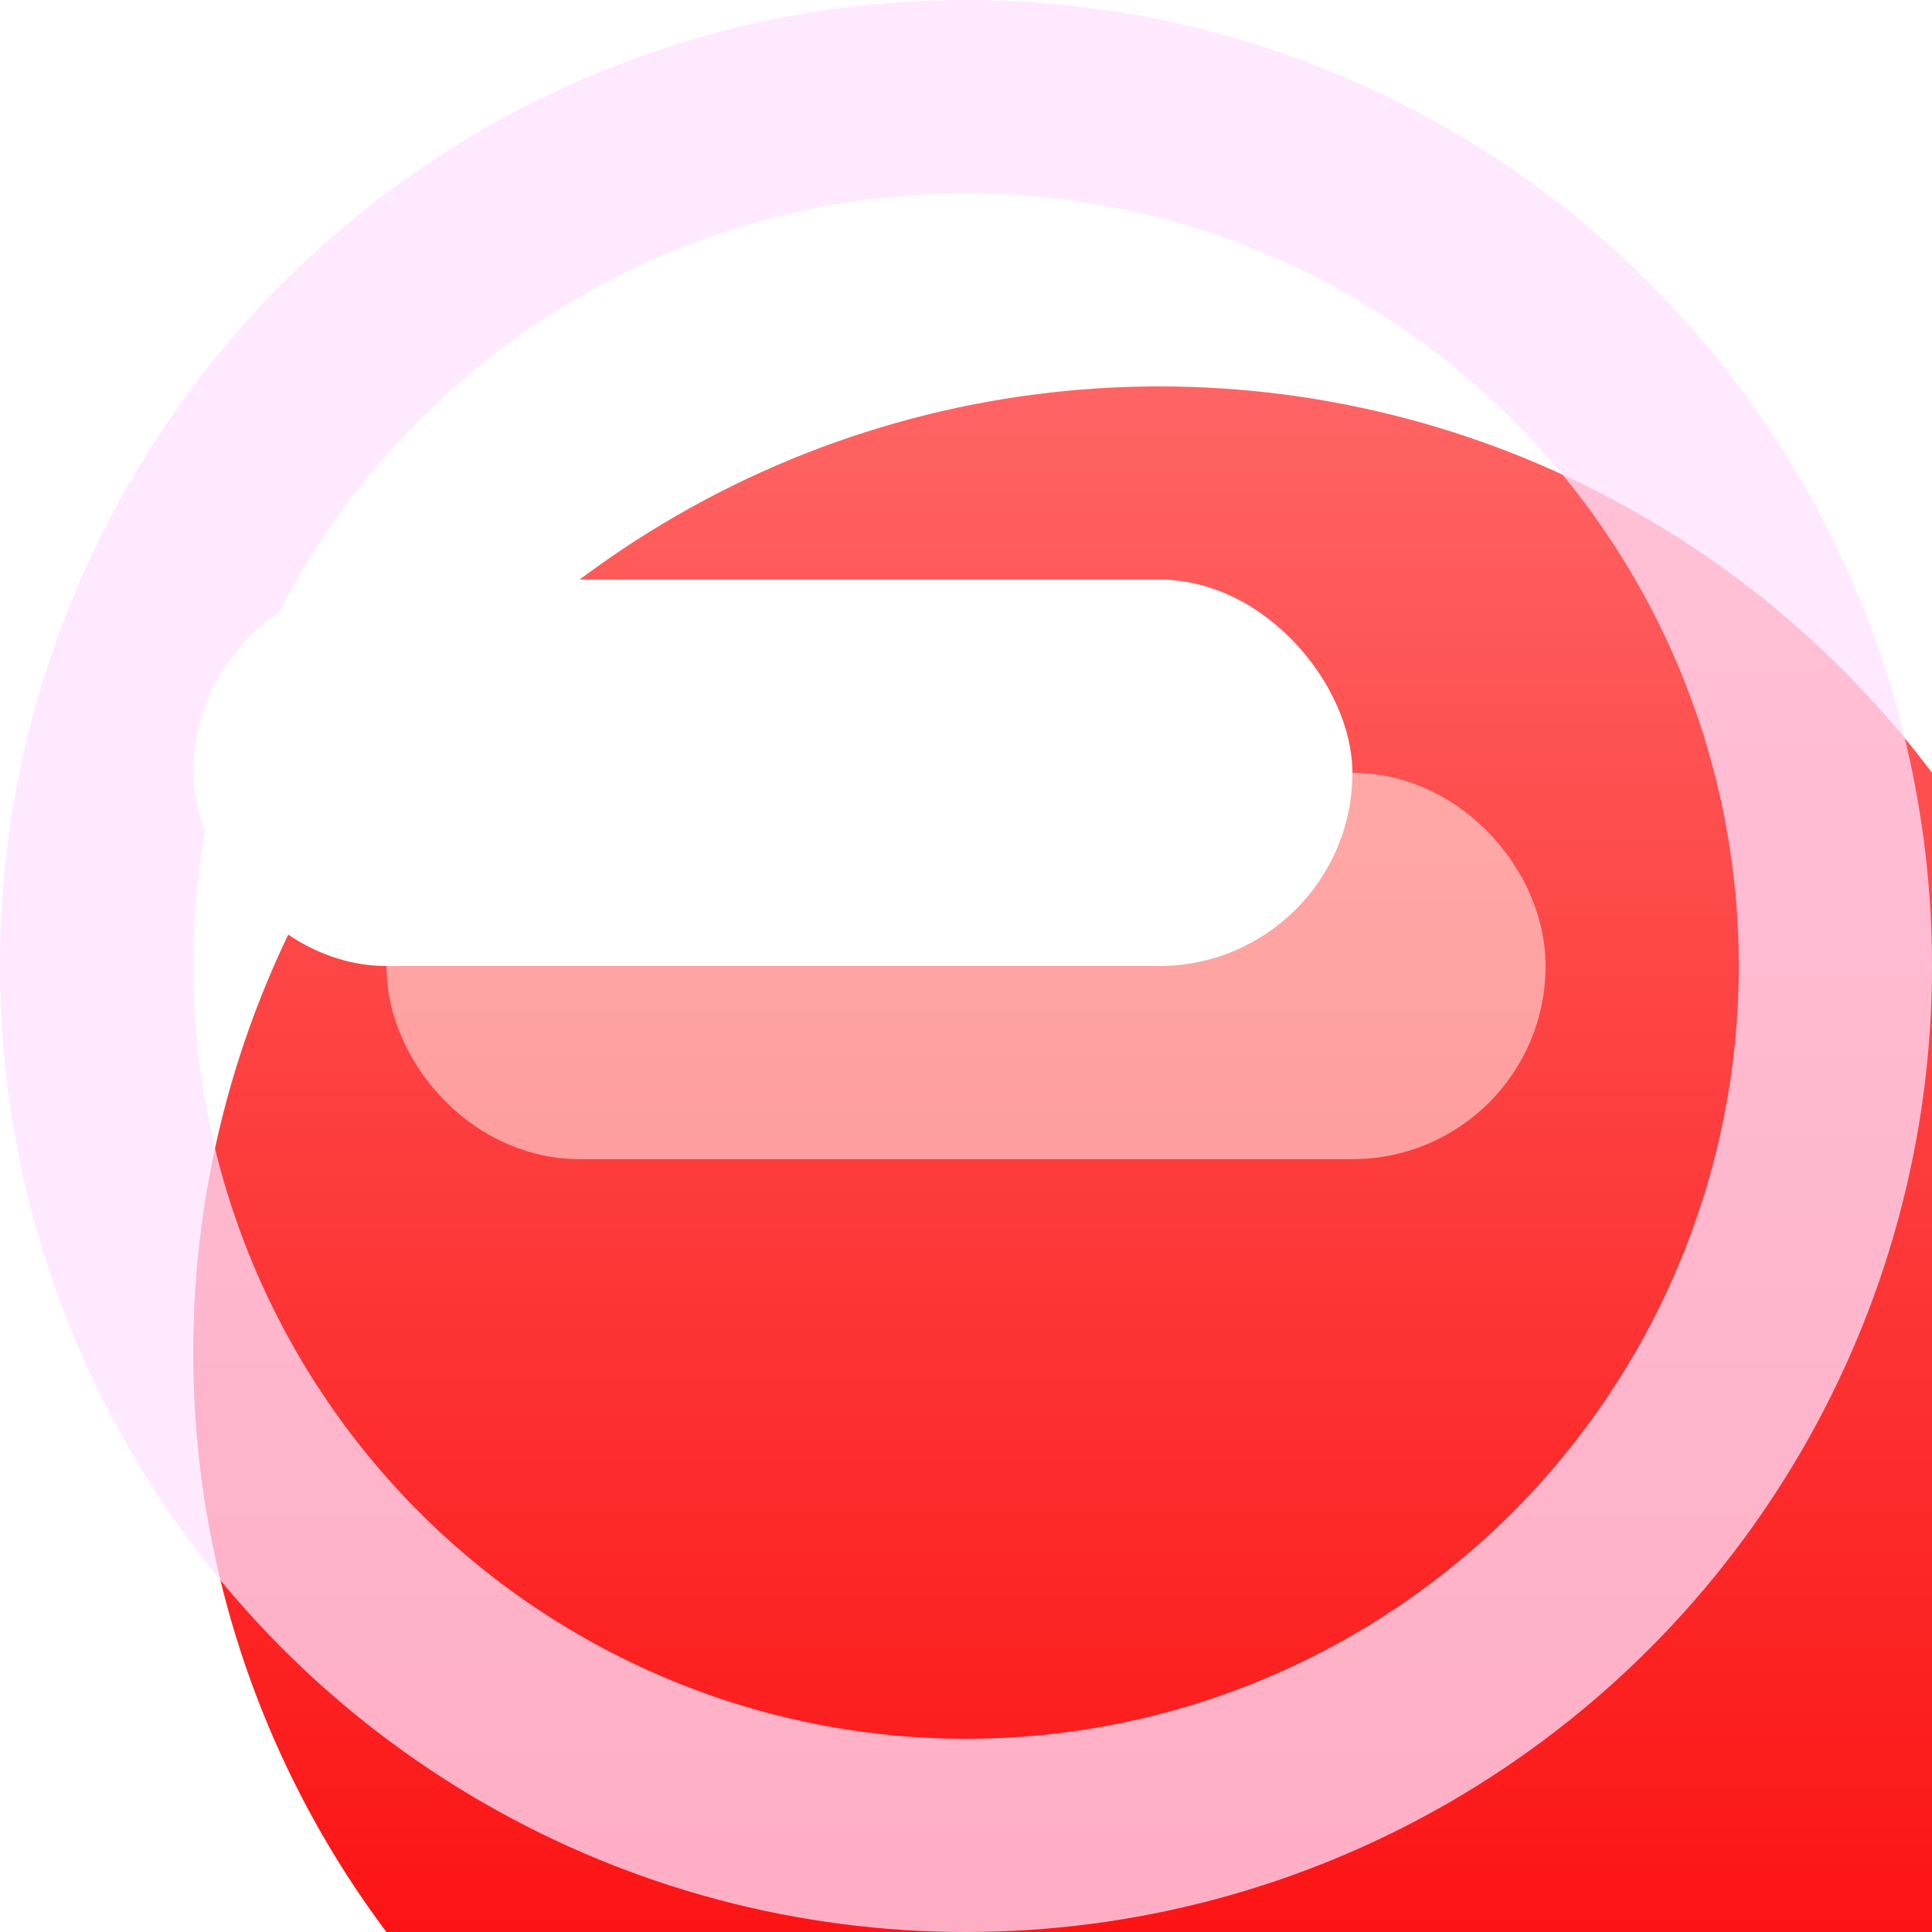 <svg width="10" height="10" viewBox="0 0 10 10" fill="none" xmlns="http://www.w3.org/2000/svg">
<g filter="url(#filter0_iii_48_27)">
<circle cx="5" cy="5" r="5" fill="url(#paint0_linear_48_27)"/>
</g>
<circle cx="5" cy="5" r="4.5" stroke="#FFE1FF" stroke-opacity="0.75"/>
<g filter="url(#filter1_i_48_27)">
<rect x="2" y="4" width="6" height="2" rx="1" fill="white"/>
</g>
<rect x="2.5" y="4.5" width="5" height="1" rx="0.5" stroke="white" stroke-opacity="0.5"/>
<defs>
<filter id="filter0_iii_48_27" x="-1" y="-2" width="12" height="14" filterUnits="userSpaceOnUse" color-interpolation-filters="sRGB">
<feFlood flood-opacity="0" result="BackgroundImageFix"/>
<feBlend mode="normal" in="SourceGraphic" in2="BackgroundImageFix" result="shape"/>
<feColorMatrix in="SourceAlpha" type="matrix" values="0 0 0 0 0 0 0 0 0 0 0 0 0 0 0 0 0 0 127 0" result="hardAlpha"/>
<feMorphology radius="1" operator="erode" in="SourceAlpha" result="effect1_innerShadow_48_27"/>
<feOffset dx="1" dy="2"/>
<feGaussianBlur stdDeviation="1"/>
<feComposite in2="hardAlpha" operator="arithmetic" k2="-1" k3="1"/>
<feColorMatrix type="matrix" values="0 0 0 0 1 0 0 0 0 1 0 0 0 0 1 0 0 0 0.25 0"/>
<feBlend mode="normal" in2="shape" result="effect1_innerShadow_48_27"/>
<feColorMatrix in="SourceAlpha" type="matrix" values="0 0 0 0 0 0 0 0 0 0 0 0 0 0 0 0 0 0 127 0" result="hardAlpha"/>
<feMorphology radius="2" operator="erode" in="SourceAlpha" result="effect2_innerShadow_48_27"/>
<feOffset dx="-1" dy="-2"/>
<feGaussianBlur stdDeviation="1"/>
<feComposite in2="hardAlpha" operator="arithmetic" k2="-1" k3="1"/>
<feColorMatrix type="matrix" values="0 0 0 0 0.108 0 0 0 0 0 0 0 0 0 0.146 0 0 0 0.25 0"/>
<feBlend mode="normal" in2="effect1_innerShadow_48_27" result="effect2_innerShadow_48_27"/>
<feColorMatrix in="SourceAlpha" type="matrix" values="0 0 0 0 0 0 0 0 0 0 0 0 0 0 0 0 0 0 127 0" result="hardAlpha"/>
<feOffset dx="1" dy="2"/>
<feGaussianBlur stdDeviation="0.5"/>
<feComposite in2="hardAlpha" operator="arithmetic" k2="-1" k3="1"/>
<feColorMatrix type="matrix" values="0 0 0 0 1 0 0 0 0 1 0 0 0 0 0 0 0 0 0.25 0"/>
<feBlend mode="normal" in2="effect2_innerShadow_48_27" result="effect3_innerShadow_48_27"/>
</filter>
<filter id="filter1_i_48_27" x="1" y="3" width="7" height="3" filterUnits="userSpaceOnUse" color-interpolation-filters="sRGB">
<feFlood flood-opacity="0" result="BackgroundImageFix"/>
<feBlend mode="normal" in="SourceGraphic" in2="BackgroundImageFix" result="shape"/>
<feColorMatrix in="SourceAlpha" type="matrix" values="0 0 0 0 0 0 0 0 0 0 0 0 0 0 0 0 0 0 127 0" result="hardAlpha"/>
<feOffset dx="-1" dy="-1"/>
<feGaussianBlur stdDeviation="0.5"/>
<feComposite in2="hardAlpha" operator="arithmetic" k2="-1" k3="1"/>
<feColorMatrix type="matrix" values="0 0 0 0 0 0 0 0 0 0 0 0 0 0 0 0 0 0 0.25 0"/>
<feBlend mode="normal" in2="shape" result="effect1_innerShadow_48_27"/>
</filter>
<linearGradient id="paint0_linear_48_27" x1="5" y1="0" x2="5" y2="10" gradientUnits="userSpaceOnUse">
<stop stop-color="#FF6464"/>
<stop offset="1" stop-color="#FB0000"/>
</linearGradient>
</defs>
</svg>
